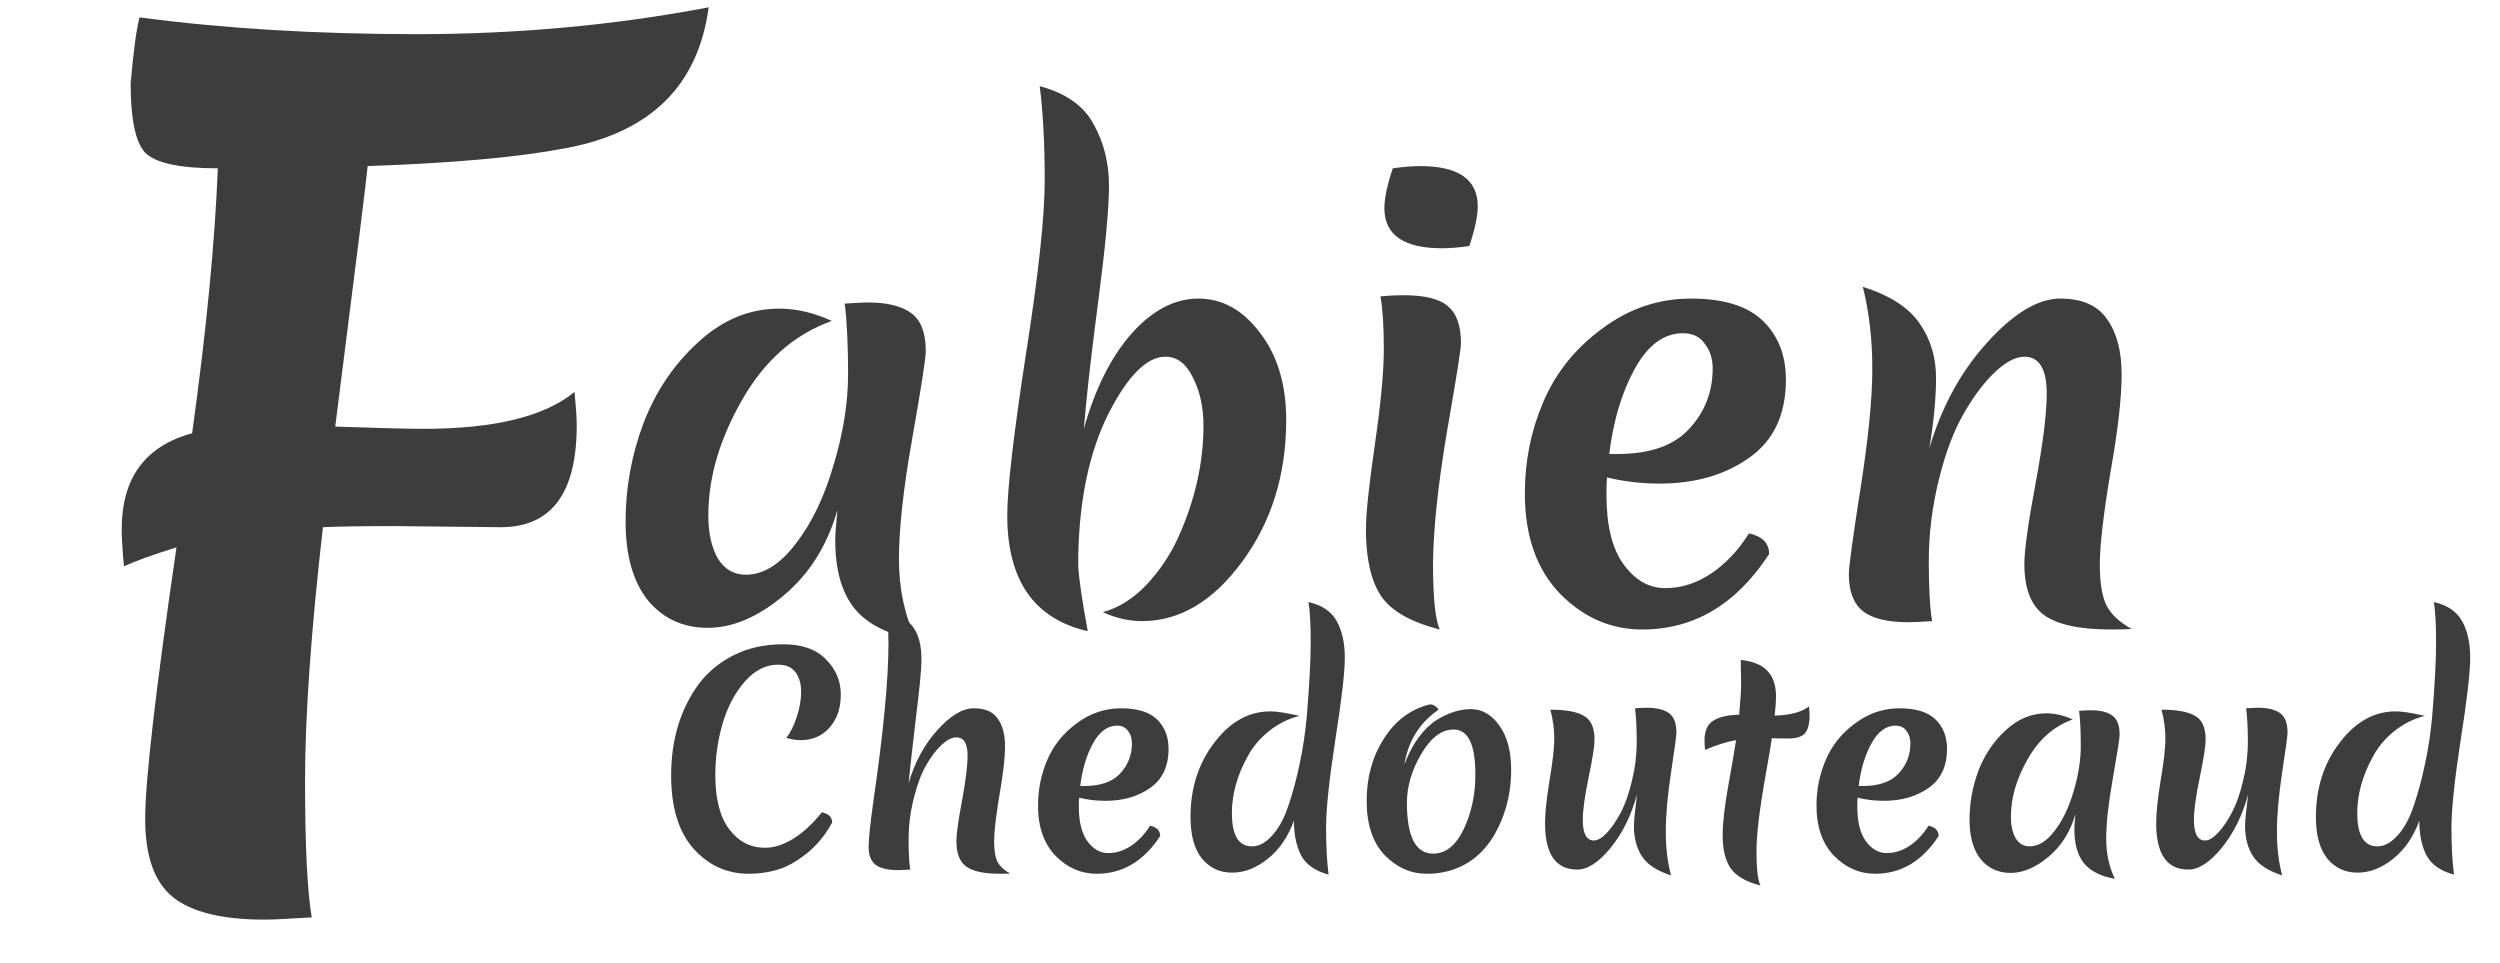 <svg width="161" height="62" viewBox="0 0 161 62" fill="none" xmlns="http://www.w3.org/2000/svg">
<path d="M45.616 33.196C45.616 34.324 45.82 35.248 46.228 35.968C46.66 36.664 47.26 37.012 48.028 37.012C49.156 37.012 50.224 36.352 51.232 35.032C52.264 33.712 53.08 32.02 53.68 29.956C54.304 27.892 54.616 25.936 54.616 24.088C54.616 22.216 54.544 20.704 54.4 19.552C55.12 19.504 55.624 19.48 55.912 19.48C57.136 19.48 58.06 19.708 58.684 20.164C59.308 20.62 59.62 21.436 59.62 22.612C59.62 23.068 59.332 24.928 58.756 28.192C58.18 31.432 57.892 34.036 57.892 36.004C57.892 37.948 58.264 39.676 59.008 41.188C57.208 40.876 55.888 40.216 55.048 39.208C54.208 38.176 53.788 36.7 53.788 34.78C53.788 34.444 53.836 33.796 53.932 32.836C53.284 35.116 52.132 36.952 50.476 38.344C48.82 39.736 47.188 40.432 45.58 40.432C43.996 40.432 42.712 39.844 41.728 38.668C40.768 37.468 40.288 35.776 40.288 33.592C40.288 31.408 40.672 29.296 41.44 27.256C42.232 25.192 43.408 23.452 44.968 22.036C46.528 20.596 48.268 19.876 50.188 19.876C51.292 19.876 52.42 20.14 53.572 20.668C51.148 21.532 49.216 23.236 47.776 25.78C46.336 28.3 45.616 30.772 45.616 33.196ZM66.956 5.548C68.659 6.004 69.823 6.832 70.448 8.032C71.096 9.208 71.419 10.516 71.419 11.956C71.419 13.396 71.192 15.856 70.736 19.336C70.279 22.792 69.968 25.552 69.799 27.616C70.519 25.048 71.54 23.008 72.859 21.496C74.204 19.984 75.644 19.228 77.18 19.228C78.716 19.228 80.035 19.96 81.139 21.424C82.267 22.888 82.832 24.76 82.832 27.04C82.832 30.568 81.883 33.616 79.987 36.184C78.115 38.728 75.968 40 73.543 40C72.704 40 71.864 39.808 71.023 39.424C72.055 39.136 72.992 38.548 73.832 37.66C74.671 36.772 75.356 35.752 75.883 34.6C76.963 32.2 77.504 29.8 77.504 27.4C77.504 26.224 77.275 25.192 76.82 24.304C76.388 23.416 75.799 22.972 75.055 22.972C73.856 22.972 72.632 24.196 71.383 26.644C70.159 29.092 69.511 32.14 69.439 35.788V36.472C69.487 37.312 69.692 38.704 70.052 40.648C66.596 39.856 64.868 37.372 64.868 33.196C64.868 31.492 65.263 28.06 66.055 22.9C66.871 17.74 67.279 13.972 67.279 11.596C67.279 9.22 67.171 7.204 66.956 5.548ZM94.086 22.108C94.086 22.468 93.786 24.364 93.186 27.796C92.61 31.204 92.31 34.024 92.286 36.256C92.286 38.464 92.43 39.892 92.718 40.54C90.846 40.06 89.586 39.34 88.938 38.38C88.29 37.396 87.966 35.968 87.966 34.096C87.966 33.088 88.158 31.264 88.542 28.624C88.926 25.984 89.118 23.932 89.118 22.468C89.118 21.004 89.046 19.876 88.902 19.084C89.43 19.036 89.922 19.012 90.378 19.012C91.77 19.012 92.73 19.252 93.258 19.732C93.81 20.188 94.086 20.98 94.086 22.108ZM94.626 15.844C93.954 15.94 93.366 15.988 92.862 15.988C90.39 15.988 89.154 15.124 89.154 13.396C89.154 12.772 89.334 11.92 89.694 10.84C90.366 10.744 90.954 10.696 91.458 10.696C93.93 10.696 95.166 11.56 95.166 13.288C95.166 13.912 94.986 14.764 94.626 15.844ZM106.876 31.144C105.724 31.144 104.596 31.012 103.492 30.748C103.468 30.988 103.456 31.36 103.456 31.864C103.456 33.856 103.828 35.356 104.572 36.364C105.316 37.372 106.204 37.876 107.236 37.876C108.268 37.876 109.252 37.564 110.188 36.94C111.124 36.316 111.94 35.452 112.636 34.348C113.5 34.54 113.932 34.984 113.932 35.68C111.82 38.92 109.096 40.54 105.76 40.54C103.744 40.54 101.98 39.772 100.468 38.236C98.956 36.676 98.2 34.516 98.2 31.756C98.2 29.692 98.596 27.736 99.388 25.888C100.18 24.016 101.44 22.444 103.168 21.172C104.896 19.876 106.804 19.228 108.892 19.228C111.004 19.228 112.552 19.708 113.536 20.668C114.52 21.628 115.012 22.888 115.012 24.448C115.012 26.704 114.22 28.384 112.636 29.488C111.076 30.592 109.156 31.144 106.876 31.144ZM108.388 21.46C107.164 21.46 106.132 22.216 105.292 23.728C104.452 25.24 103.9 27.076 103.636 29.236H104.176C106.264 29.236 107.8 28.696 108.784 27.616C109.792 26.536 110.296 25.24 110.296 23.728C110.296 23.104 110.128 22.576 109.792 22.144C109.48 21.688 109.012 21.46 108.388 21.46ZM132.673 19.228C134.089 19.228 135.097 19.672 135.697 20.56C136.321 21.424 136.633 22.612 136.633 24.124C136.633 25.612 136.393 27.712 135.913 30.424C135.457 33.136 135.229 35.116 135.229 36.364C135.229 37.588 135.385 38.488 135.697 39.064C136.009 39.616 136.537 40.096 137.281 40.504C136.969 40.528 136.525 40.54 135.949 40.54C133.933 40.54 132.493 40.228 131.629 39.604C130.789 38.98 130.369 37.888 130.369 36.328C130.369 35.44 130.609 33.712 131.089 31.144C131.569 28.552 131.809 26.62 131.809 25.348C131.809 23.764 131.329 22.972 130.369 22.972C129.817 22.972 129.193 23.296 128.497 23.944C127.801 24.592 127.129 25.48 126.481 26.608C125.833 27.712 125.293 29.14 124.861 30.892C124.429 32.644 124.213 34.396 124.213 36.148C124.213 37.876 124.285 39.16 124.429 40C123.661 40.048 123.157 40.072 122.917 40.072C121.549 40.072 120.565 39.832 119.965 39.352C119.365 38.872 119.065 38.08 119.065 36.976C119.065 36.496 119.317 34.648 119.821 31.432C120.325 28.216 120.577 25.66 120.577 23.764C120.577 21.844 120.373 20.08 119.965 18.472C121.717 19.024 122.941 19.816 123.637 20.848C124.333 21.856 124.681 23.02 124.681 24.34C124.681 25.636 124.537 27.148 124.249 28.876C125.041 26.188 126.289 23.908 127.993 22.036C129.697 20.164 131.257 19.228 132.673 19.228Z" fill="#3D3D3D"/>
<path d="M52.924 52.31C53.368 52.406 53.59 52.628 53.59 52.976C53.134 53.804 52.576 54.476 51.916 54.992C51.256 55.508 50.632 55.85 50.044 56.018C49.456 56.186 48.85 56.27 48.226 56.27C46.81 56.27 45.622 55.73 44.662 54.65C43.702 53.57 43.222 51.998 43.222 49.934C43.222 47.63 43.816 45.668 45.004 44.048C45.592 43.268 46.342 42.65 47.254 42.194C48.178 41.726 49.24 41.492 50.44 41.492C51.652 41.492 52.57 41.816 53.194 42.464C53.83 43.1 54.148 43.856 54.148 44.732C54.148 45.596 53.908 46.304 53.428 46.856C52.948 47.396 52.324 47.666 51.556 47.666C51.292 47.666 50.986 47.618 50.638 47.522C50.89 47.21 51.112 46.766 51.304 46.19C51.496 45.614 51.592 45.068 51.592 44.552C51.592 44.036 51.472 43.616 51.232 43.292C50.992 42.968 50.614 42.806 50.098 42.806C49.306 42.806 48.592 43.172 47.956 43.904C47.32 44.636 46.846 45.536 46.534 46.604C46.222 47.672 46.066 48.776 46.066 49.916C46.066 51.452 46.366 52.616 46.966 53.408C47.566 54.2 48.334 54.596 49.27 54.596C49.858 54.596 50.47 54.398 51.106 54.002C51.742 53.606 52.348 53.042 52.924 52.31ZM58.514 50.438C58.91 49.082 59.528 47.942 60.367 47.018C61.208 46.082 61.987 45.614 62.708 45.614C63.44 45.614 63.956 45.836 64.255 46.28C64.567 46.712 64.724 47.306 64.724 48.062C64.724 48.806 64.603 49.856 64.364 51.212C64.135 52.568 64.022 53.558 64.022 54.182C64.022 54.794 64.1 55.244 64.255 55.532C64.412 55.808 64.675 56.048 65.047 56.252C64.891 56.264 64.669 56.27 64.382 56.27C63.373 56.27 62.654 56.114 62.221 55.802C61.801 55.49 61.592 54.944 61.592 54.164C61.592 53.72 61.712 52.856 61.952 51.572C62.191 50.276 62.312 49.31 62.312 48.674C62.312 47.882 62.072 47.486 61.592 47.486C61.303 47.486 60.986 47.648 60.638 47.972C60.289 48.296 59.953 48.74 59.63 49.304C59.318 49.856 59.053 50.57 58.837 51.446C58.621 52.322 58.514 53.198 58.514 54.074C58.514 54.938 58.55 55.58 58.621 56C58.237 56.024 57.986 56.036 57.865 56.036C57.181 56.036 56.69 55.922 56.389 55.694C56.09 55.454 55.94 55.076 55.94 54.56C55.94 54.044 56.041 53.06 56.245 51.608C56.894 47.144 57.218 43.754 57.218 41.438C57.218 40.394 57.145 39.692 57.002 39.332C57.901 39.572 58.514 39.938 58.837 40.43C59.173 40.91 59.342 41.594 59.342 42.482C59.342 43.082 59.221 44.342 58.981 46.262C58.754 48.182 58.597 49.574 58.514 50.438ZM71.187 51.572C70.611 51.572 70.047 51.506 69.495 51.374C69.483 51.494 69.477 51.68 69.477 51.932C69.477 52.928 69.663 53.678 70.035 54.182C70.407 54.686 70.851 54.938 71.367 54.938C71.883 54.938 72.375 54.782 72.843 54.47C73.311 54.158 73.719 53.726 74.067 53.174C74.499 53.27 74.715 53.492 74.715 53.84C73.659 55.46 72.297 56.27 70.629 56.27C69.621 56.27 68.739 55.886 67.983 55.118C67.227 54.338 66.849 53.258 66.849 51.878C66.849 50.846 67.047 49.868 67.443 48.944C67.839 48.008 68.469 47.222 69.333 46.586C70.197 45.938 71.151 45.614 72.195 45.614C73.251 45.614 74.025 45.854 74.517 46.334C75.009 46.814 75.255 47.444 75.255 48.224C75.255 49.352 74.859 50.192 74.067 50.744C73.287 51.296 72.327 51.572 71.187 51.572ZM71.943 46.73C71.331 46.73 70.815 47.108 70.395 47.864C69.975 48.62 69.699 49.538 69.567 50.618H69.837C70.881 50.618 71.649 50.348 72.141 49.808C72.645 49.268 72.897 48.62 72.897 47.864C72.897 47.552 72.813 47.288 72.645 47.072C72.489 46.844 72.255 46.73 71.943 46.73ZM79.334 52.364C79.334 53.792 79.766 54.506 80.629 54.506C81.085 54.506 81.529 54.26 81.962 53.768C82.394 53.276 82.742 52.616 83.005 51.788C83.281 50.96 83.516 50.078 83.707 49.142C83.912 48.194 84.061 47.192 84.157 46.136C84.326 44.096 84.409 42.506 84.409 41.366C84.409 40.214 84.362 39.35 84.266 38.774C85.129 38.966 85.736 39.374 86.084 39.998C86.431 40.622 86.606 41.408 86.606 42.356C86.606 43.304 86.401 45.068 85.993 47.648C85.597 50.228 85.4 52.112 85.4 53.3C85.4 54.488 85.454 55.496 85.561 56.324C84.71 56.096 84.121 55.688 83.797 55.1C83.486 54.5 83.329 53.75 83.329 52.85C82.957 53.882 82.4 54.698 81.656 55.298C80.912 55.898 80.144 56.198 79.352 56.198C78.559 56.198 77.912 55.898 77.407 55.298C76.915 54.686 76.669 53.792 76.669 52.616C76.669 50.756 77.18 49.16 78.2 47.828C79.219 46.484 80.425 45.812 81.817 45.812C82.213 45.812 82.838 45.908 83.689 46.1C82.945 46.292 82.279 46.628 81.692 47.108C81.115 47.576 80.665 48.116 80.341 48.728C79.669 49.94 79.334 51.152 79.334 52.364ZM93.611 46.982C92.831 46.982 92.135 47.51 91.523 48.566C90.911 49.61 90.605 50.654 90.605 51.698C90.605 53.882 91.169 54.974 92.297 54.974C93.101 54.974 93.755 54.452 94.259 53.408C94.763 52.352 95.015 51.17 95.015 49.862C95.015 47.942 94.547 46.982 93.611 46.982ZM92.081 45.362C92.213 45.362 92.333 45.404 92.441 45.488C92.561 45.56 92.621 45.638 92.621 45.722C91.409 46.562 90.683 47.732 90.443 49.232C90.695 48.56 91.001 47.978 91.361 47.486C91.733 46.994 92.117 46.622 92.513 46.37C93.269 45.902 94.007 45.668 94.727 45.668C95.447 45.668 96.059 46.022 96.563 46.73C97.067 47.438 97.319 48.386 97.319 49.574C97.319 50.906 97.049 52.13 96.509 53.246C95.909 54.506 95.057 55.376 93.953 55.856C93.329 56.132 92.645 56.27 91.901 56.27C90.857 56.27 89.945 55.868 89.165 55.064C88.397 54.248 88.013 53.084 88.013 51.572C88.013 50.048 88.385 48.71 89.129 47.558C89.873 46.394 90.857 45.662 92.081 45.362ZM105.297 45.614C105.657 45.59 105.909 45.578 106.053 45.578C106.677 45.578 107.151 45.692 107.475 45.92C107.799 46.148 107.961 46.568 107.961 47.18C107.961 47.372 107.847 48.218 107.619 49.718C107.391 51.206 107.277 52.484 107.277 53.552C107.277 54.62 107.391 55.562 107.619 56.378C106.719 56.09 106.095 55.682 105.747 55.154C105.399 54.626 105.225 53.972 105.225 53.192C105.225 52.892 105.291 52.214 105.423 51.158C105.051 52.526 104.481 53.678 103.713 54.614C102.957 55.538 102.243 56 101.571 56C100.191 56 99.501 55.004 99.501 53.012C99.501 52.352 99.597 51.434 99.789 50.258C99.993 49.07 100.095 48.17 100.095 47.558C100.095 46.946 100.011 46.328 99.843 45.704C100.839 45.704 101.559 45.836 102.003 46.1C102.459 46.352 102.687 46.862 102.687 47.63C102.687 48.038 102.561 48.848 102.309 50.06C102.057 51.272 101.931 52.184 101.931 52.796C101.931 53.684 102.171 54.128 102.651 54.128C102.891 54.128 103.167 53.966 103.479 53.642C103.791 53.306 104.091 52.868 104.379 52.328C104.667 51.776 104.907 51.092 105.099 50.276C105.303 49.448 105.405 48.614 105.405 47.774C105.405 46.922 105.369 46.202 105.297 45.614ZM114.107 47.54C114.047 47.972 113.921 48.722 113.729 49.79C113.321 52.058 113.117 53.738 113.117 54.83C113.117 55.922 113.201 56.654 113.369 57.026C112.445 56.786 111.809 56.42 111.461 55.928C111.113 55.424 110.939 54.716 110.939 53.804C110.939 53 111.065 51.902 111.317 50.51C111.569 49.106 111.731 48.158 111.803 47.666C111.179 47.774 110.513 47.984 109.805 48.296C109.781 48.032 109.769 47.834 109.769 47.702C109.769 47.066 109.961 46.634 110.345 46.406C110.729 46.166 111.281 46.04 112.001 46.028C112.085 45.128 112.127 44.48 112.127 44.084C112.127 43.688 112.121 43.358 112.109 43.094C112.109 42.83 112.109 42.632 112.109 42.5C112.901 42.584 113.477 42.824 113.837 43.22C114.197 43.604 114.377 44.156 114.377 44.876C114.377 45.164 114.347 45.566 114.287 46.082C115.295 46.058 116.033 45.86 116.501 45.488C116.525 45.728 116.537 45.908 116.537 46.028C116.537 46.604 116.435 47.006 116.231 47.234C116.027 47.45 115.685 47.558 115.205 47.558C114.725 47.558 114.359 47.552 114.107 47.54ZM121.32 51.572C120.744 51.572 120.18 51.506 119.628 51.374C119.616 51.494 119.61 51.68 119.61 51.932C119.61 52.928 119.796 53.678 120.168 54.182C120.54 54.686 120.984 54.938 121.5 54.938C122.016 54.938 122.508 54.782 122.976 54.47C123.444 54.158 123.852 53.726 124.2 53.174C124.632 53.27 124.848 53.492 124.848 53.84C123.792 55.46 122.43 56.27 120.762 56.27C119.754 56.27 118.872 55.886 118.116 55.118C117.36 54.338 116.982 53.258 116.982 51.878C116.982 50.846 117.18 49.868 117.576 48.944C117.972 48.008 118.602 47.222 119.466 46.586C120.33 45.938 121.284 45.614 122.328 45.614C123.384 45.614 124.158 45.854 124.65 46.334C125.142 46.814 125.388 47.444 125.388 48.224C125.388 49.352 124.992 50.192 124.2 50.744C123.42 51.296 122.46 51.572 121.32 51.572ZM122.076 46.73C121.464 46.73 120.948 47.108 120.528 47.864C120.108 48.62 119.832 49.538 119.7 50.618H119.97C121.014 50.618 121.782 50.348 122.274 49.808C122.778 49.268 123.03 48.62 123.03 47.864C123.03 47.552 122.946 47.288 122.778 47.072C122.622 46.844 122.388 46.73 122.076 46.73ZM129.502 52.598C129.502 53.162 129.604 53.624 129.808 53.984C130.024 54.332 130.324 54.506 130.708 54.506C131.272 54.506 131.806 54.176 132.31 53.516C132.826 52.856 133.234 52.01 133.534 50.978C133.846 49.946 134.002 48.968 134.002 48.044C134.002 47.108 133.966 46.352 133.894 45.776C134.254 45.752 134.506 45.74 134.65 45.74C135.262 45.74 135.724 45.854 136.036 46.082C136.348 46.31 136.504 46.718 136.504 47.306C136.504 47.534 136.36 48.464 136.072 50.096C135.784 51.716 135.64 53.018 135.64 54.002C135.64 54.974 135.826 55.838 136.198 56.594C135.298 56.438 134.638 56.108 134.218 55.604C133.798 55.088 133.588 54.35 133.588 53.39C133.588 53.222 133.612 52.898 133.66 52.418C133.336 53.558 132.76 54.476 131.932 55.172C131.104 55.868 130.288 56.216 129.484 56.216C128.692 56.216 128.05 55.922 127.558 55.334C127.078 54.734 126.838 53.888 126.838 52.796C126.838 51.704 127.03 50.648 127.414 49.628C127.81 48.596 128.398 47.726 129.178 47.018C129.958 46.298 130.828 45.938 131.788 45.938C132.34 45.938 132.904 46.07 133.48 46.334C132.268 46.766 131.302 47.618 130.582 48.89C129.862 50.15 129.502 51.386 129.502 52.598ZM144.654 45.614C145.014 45.59 145.266 45.578 145.41 45.578C146.034 45.578 146.508 45.692 146.832 45.92C147.156 46.148 147.318 46.568 147.318 47.18C147.318 47.372 147.204 48.218 146.976 49.718C146.748 51.206 146.634 52.484 146.634 53.552C146.634 54.62 146.748 55.562 146.976 56.378C146.076 56.09 145.452 55.682 145.104 55.154C144.756 54.626 144.582 53.972 144.582 53.192C144.582 52.892 144.648 52.214 144.78 51.158C144.408 52.526 143.838 53.678 143.07 54.614C142.314 55.538 141.6 56 140.928 56C139.548 56 138.858 55.004 138.858 53.012C138.858 52.352 138.954 51.434 139.146 50.258C139.35 49.07 139.452 48.17 139.452 47.558C139.452 46.946 139.368 46.328 139.2 45.704C140.196 45.704 140.916 45.836 141.36 46.1C141.816 46.352 142.044 46.862 142.044 47.63C142.044 48.038 141.918 48.848 141.666 50.06C141.414 51.272 141.288 52.184 141.288 52.796C141.288 53.684 141.528 54.128 142.008 54.128C142.248 54.128 142.524 53.966 142.836 53.642C143.148 53.306 143.448 52.868 143.736 52.328C144.024 51.776 144.264 51.092 144.456 50.276C144.66 49.448 144.762 48.614 144.762 47.774C144.762 46.922 144.726 46.202 144.654 45.614ZM151.808 52.364C151.808 53.792 152.24 54.506 153.104 54.506C153.56 54.506 154.004 54.26 154.436 53.768C154.868 53.276 155.216 52.616 155.48 51.788C155.756 50.96 155.99 50.078 156.182 49.142C156.386 48.194 156.536 47.192 156.632 46.136C156.8 44.096 156.884 42.506 156.884 41.366C156.884 40.214 156.836 39.35 156.74 38.774C157.604 38.966 158.21 39.374 158.558 39.998C158.906 40.622 159.08 41.408 159.08 42.356C159.08 43.304 158.876 45.068 158.468 47.648C158.072 50.228 157.874 52.112 157.874 53.3C157.874 54.488 157.928 55.496 158.036 56.324C157.184 56.096 156.596 55.688 156.272 55.1C155.96 54.5 155.804 53.75 155.804 52.85C155.432 53.882 154.874 54.698 154.13 55.298C153.386 55.898 152.618 56.198 151.826 56.198C151.034 56.198 150.386 55.898 149.882 55.298C149.39 54.686 149.144 53.792 149.144 52.616C149.144 50.756 149.654 49.16 150.674 47.828C151.694 46.484 152.9 45.812 154.292 45.812C154.688 45.812 155.312 45.908 156.164 46.1C155.42 46.292 154.754 46.628 154.166 47.108C153.59 47.576 153.14 48.116 152.816 48.728C152.144 49.94 151.808 51.152 151.808 52.364Z" fill="#3D3D3D"/>
<path d="M32.245 33.952L25.333 33.88C23.365 33.88 21.853 33.904 20.797 33.952C20.029 40.672 19.645 46.12 19.645 50.296C19.645 54.472 19.789 57.4 20.077 59.08C18.541 59.176 17.533 59.224 17.053 59.224C14.317 59.224 12.349 58.744 11.149 57.784C9.949 56.824 9.349 55.144 9.349 52.744C9.349 50.296 10.021 44.464 11.365 35.248C9.829 35.728 8.701 36.136 7.981 36.472C7.885 35.416 7.837 34.624 7.837 34.096C7.837 30.784 9.349 28.72 12.373 27.904C13.285 21.328 13.837 15.64 14.029 10.84C11.581 10.84 10.021 10.504 9.349 9.832C8.725 9.16 8.413 7.672 8.413 5.368C8.605 3.208 8.797 1.792 8.989 1.12C14.413 1.84 20.365 2.2 26.845 2.2C33.325 2.2 39.589 1.624 45.637 0.472C44.965 5.512 41.893 8.536 36.421 9.544C33.445 10.12 29.197 10.504 23.677 10.696C23.629 11.32 22.933 16.912 21.589 27.472C24.373 27.568 26.269 27.616 27.277 27.616C31.837 27.616 35.077 26.824 36.997 25.24C37.093 26.2 37.141 26.92 37.141 27.4C37.141 31.768 35.509 33.952 32.245 33.952Z" fill="#3D3D3D"/>
</svg>
